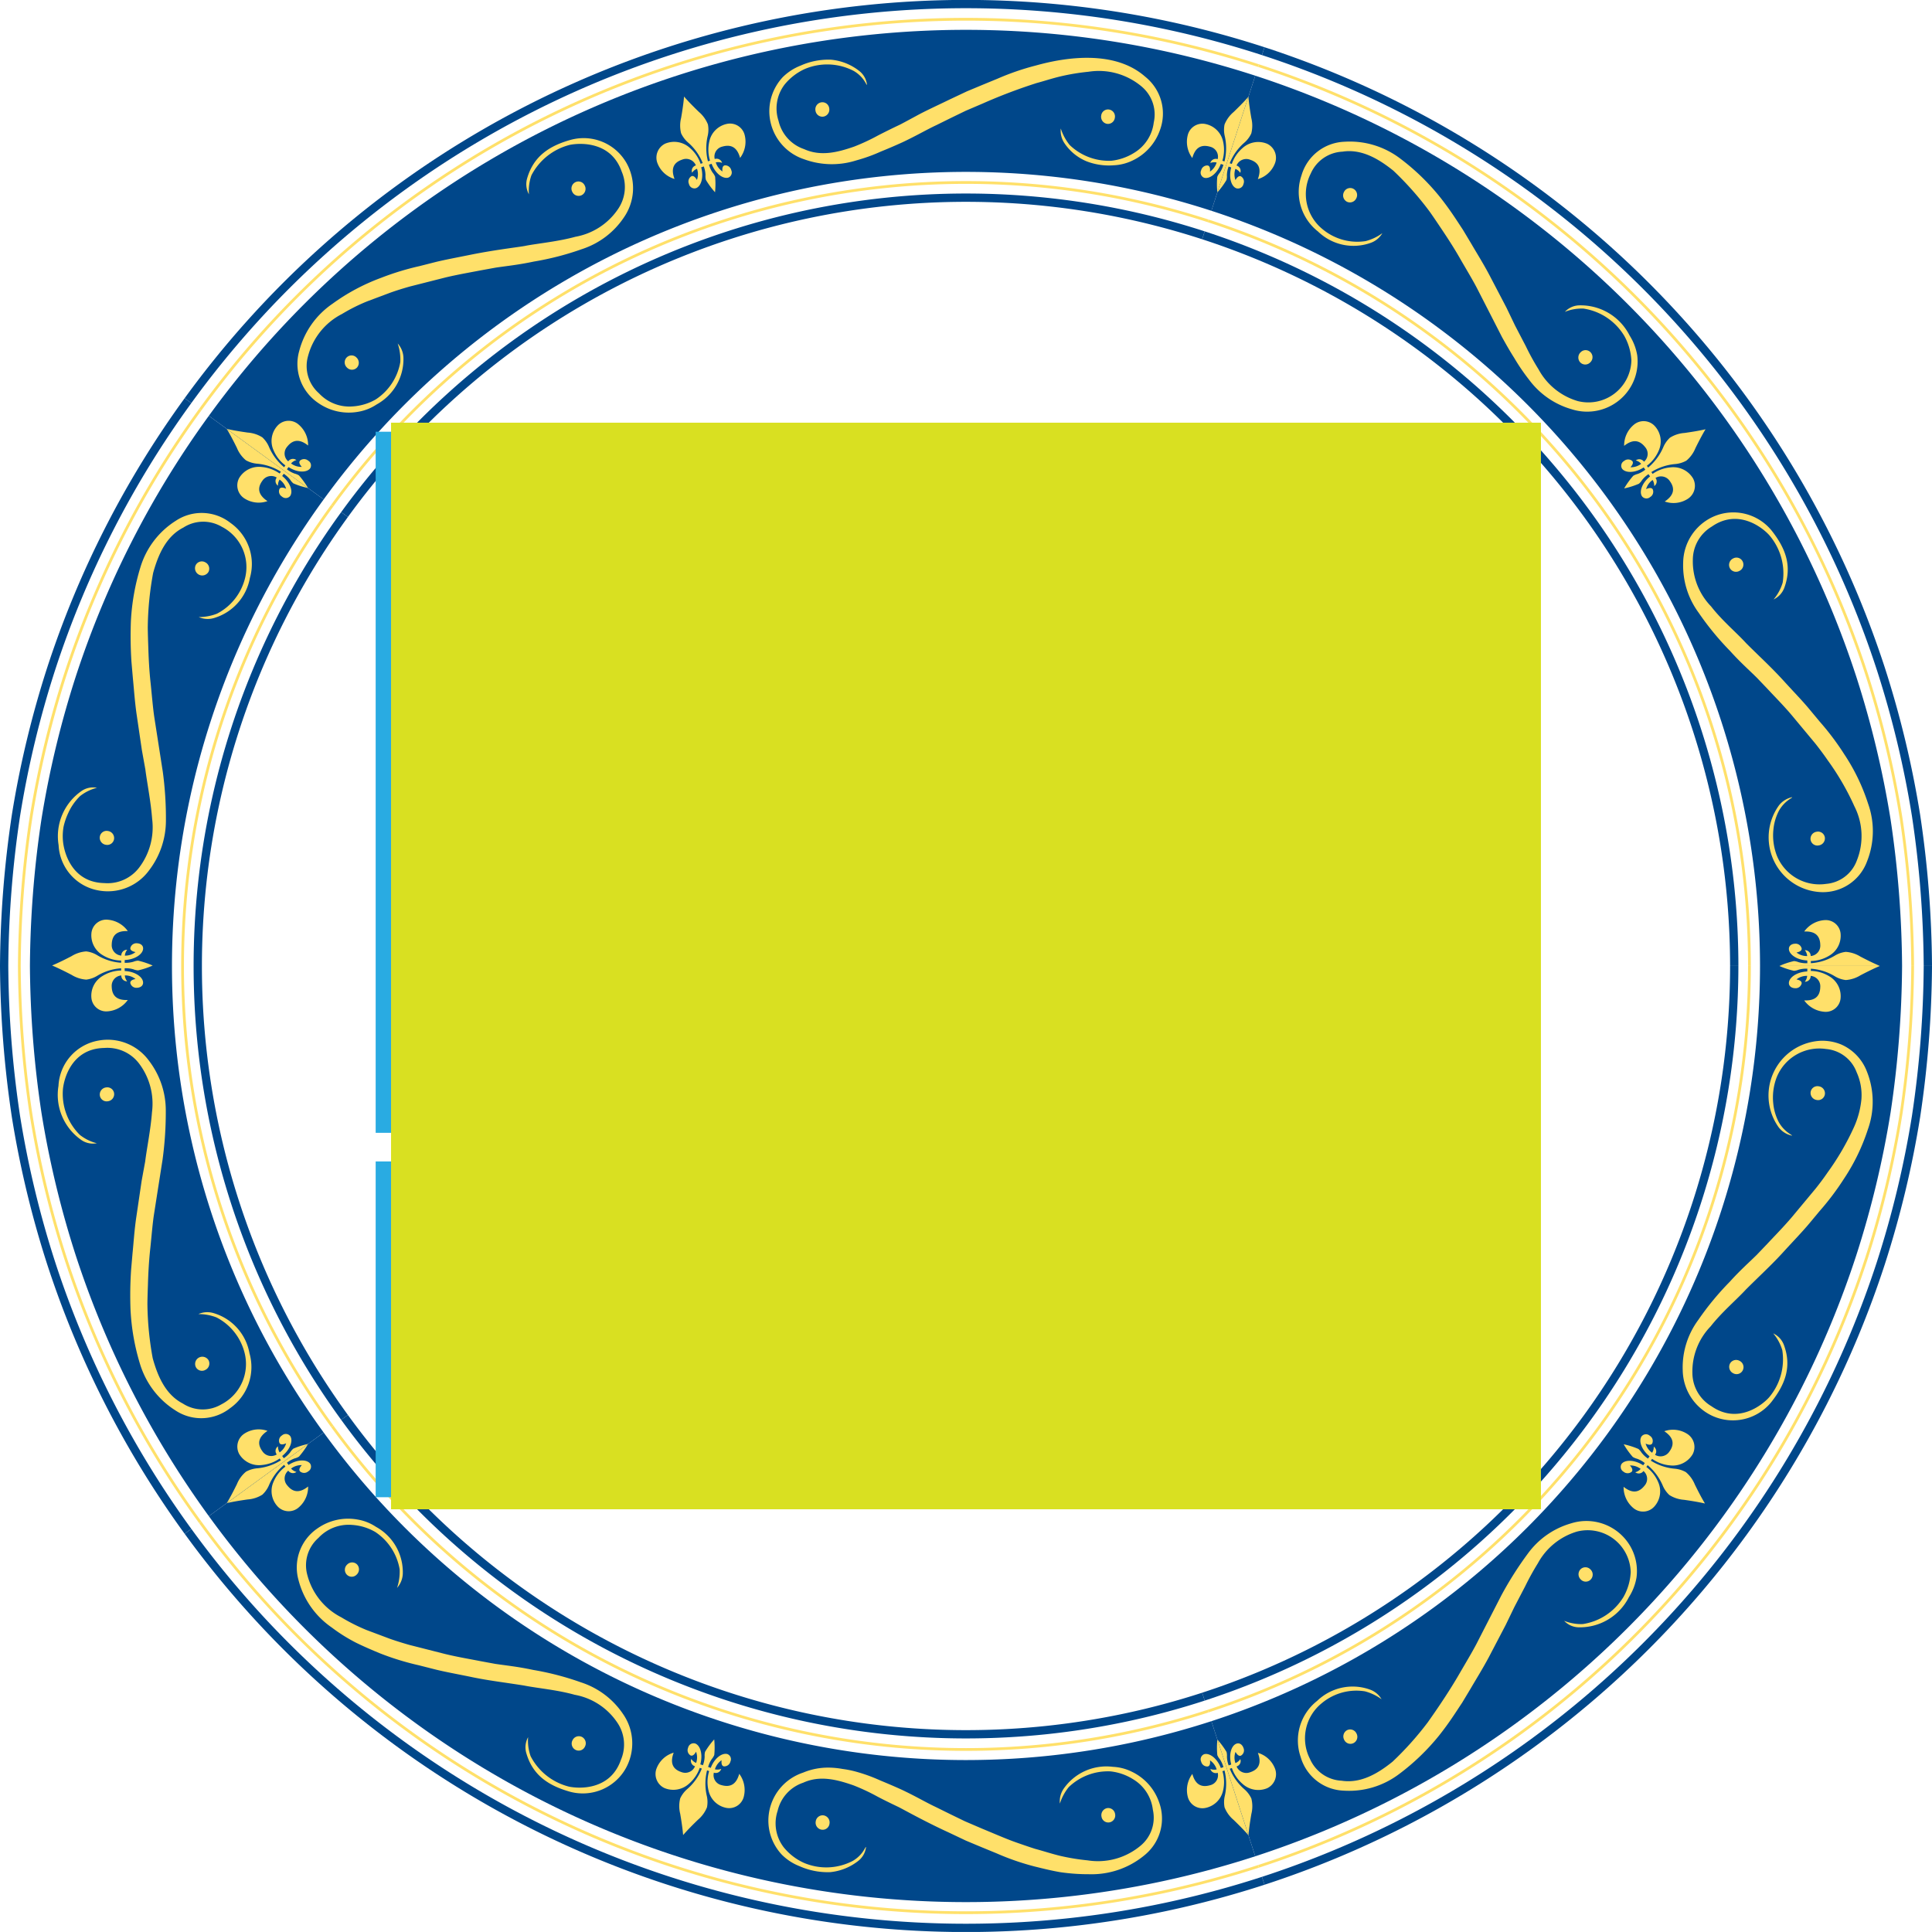<svg xmlns="http://www.w3.org/2000/svg" viewBox="0 0 183.139 183.136">
  <title>shape</title>
  <g id="shape">
    <g>
      <g>
        <path d="M114.831,163.154l4.158,12.807a88.874,88.874,0,0,0,44.354-32.242A88.88,88.88,0,0,0,175.963,118.988a90.852,90.852,0,0,0,3.252-13.545,97.34,97.34,0,0,0,1.087-13.874H166.837a75.331,75.331,0,0,1-52.006,71.586Z" fill="#00478a"/>
        <path d="M156.182,138.886a5.154,5.154,0,0,1,1.426,1.915,2.598,2.598,0,0,0,.632.914,2.968,2.968,0,0,0,1.388.455c.543.078,1.347.2,1.991.352-.347-.569-.717-1.301-.961-1.798a2.994,2.994,0,0,0-.855-1.18,2.625,2.625,0,0,0-1.07-.324,5.065,5.065,0,0,1-2.247-.761l.122-.171a3.459,3.459,0,0,0,1.713.622,2.196,2.196,0,0,0,2.12-1.042,1.471,1.471,0,0,0-.531-1.963,2.492,2.492,0,0,0-2.149-.235c.764.508,1.059,1.136.489,1.921a1.002,1.002,0,0,1-1.368.312.531.531,0,0,0-.118-.771,1.03,1.03,0,0,1-.155.577,1.562,1.562,0,0,1-.616-.865c.258.119.501.163.621-.006a.575.575,0,0,0-.227-.74.535.535,0,0,0-.775.055c-.295.415-.028,1.266.756,1.896l-.151.213a2.516,2.516,0,0,1-.618-.575,1.408,1.408,0,0,0-.291-.337,7.448,7.448,0,0,0-1.394-.444,7.564,7.564,0,0,0,.858,1.198,1.377,1.377,0,0,0,.408.173,2.473,2.473,0,0,1,.734.41l-.151.213c-.837-.55-1.718-.536-2.04-.143a.519.519,0,0,0,.174.748.592.592,0,0,0,.783-.002c.129-.163.015-.379-.176-.588a1.596,1.596,0,0,1,1.017.326,1.02,1.02,0,0,1-.511.317.543.543,0,0,0,.779-.117.97.97,0,0,1,.104,1.383c-.599.763-1.268.688-1.987.116a2.56,2.56,0,0,0,.899,1.99,1.431,1.431,0,0,0,2.008-.117,2.148,2.148,0,0,0,.375-2.31,3.52,3.52,0,0,0-1.126-1.446Z" fill="#ffe06a"/>
        <path d="M168.668,91.565a7.308,7.308,0,0,0,1.381.461,1.402,1.402,0,0,0,.435-.101,2.558,2.558,0,0,1,.839-.1l-.007.261c-1.005.049-1.73.579-1.743,1.088-.008.306.252.492.587.501a.585.585,0,0,0,.626-.464c.005-.207-.215-.314-.493-.37a1.581,1.581,0,0,1,1.013-.337,1.044,1.044,0,0,1-.223.557.54.54,0,0,0,.557-.553.985.985,0,0,1,.908,1.058c-.025.969-.604,1.303-1.523,1.265a2.587,2.587,0,0,0,1.902,1.077,1.414,1.414,0,0,0,1.547-1.277,2.178,2.178,0,0,0-1.078-2.088,3.425,3.425,0,0,0-1.744-.507l.005-.209a5.011,5.011,0,0,1,2.255.707,2.59,2.59,0,0,0,1.051.366,3.027,3.027,0,0,0,1.392-.448c.494-.258,1.229-.633,1.848-.887Z" fill="#ffe06a"/>
        <path d="M118.343,173.965c.054-.665.185-1.475.278-2.021a2.988,2.988,0,0,0-.001-1.457,2.63,2.63,0,0,0-.675-.89,5.053,5.053,0,0,1-1.372-1.934l.198-.067a3.457,3.457,0,0,0,1.021,1.509,2.21,2.21,0,0,0,2.329.403,1.474,1.474,0,0,0,.721-1.903,2.486,2.486,0,0,0-1.604-1.449c.322.864.191,1.537-.73,1.839a1.001,1.001,0,0,1-1.291-.55.532.532,0,0,0,.356-.694,1.032,1.032,0,0,1-.463.377,1.563,1.563,0,0,1,.008-1.062c.139.248.31.425.506.359a.574.574,0,0,0,.249-.732c-.112-.315-.369-.508-.659-.41-.482.163-.765,1.009-.5,1.98l-.246.083a2.528,2.528,0,0,1-.164-.828,1.408,1.408,0,0,0-.038-.444,7.388,7.388,0,0,0-.868-1.177Z" fill="#ffe06a"/>
        <path d="M173.241,111.143a24.678,24.678,0,0,0,2.522-4.342,8.44,8.44,0,0,0,.685-2.599,5.22,5.22,0,0,0-.45-2.552,3.398,3.398,0,0,0-2.897-2.212,4.352,4.352,0,0,0-4.695,2.709,5.334,5.334,0,0,0-.314,2.457,4.846,4.846,0,0,0,.523,1.766c.568.998,1.372,1.245,1.239,1.279a2.136,2.136,0,0,1-1.253-.794,5.194,5.194,0,0,1,4.018-8.199,4.734,4.734,0,0,1,1.902.349,4.571,4.571,0,0,1,2.438,2.546,7.734,7.734,0,0,1,.104,5.499,19.006,19.006,0,0,1-2.263,4.679,25.215,25.215,0,0,1-2.317,3.074c-.014.017-.41.493-1.004,1.206-.593.708-1.458,1.612-2.291,2.52-.821.914-1.727,1.791-2.433,2.474-.702.685-1.209,1.179-1.326,1.309-.885.948-2.238,2.098-3.267,3.411a6.148,6.148,0,0,0-1.735,4.429,3.69,3.69,0,0,0,1.799,3.144c2.491,1.742,4.806-.09,5.466-.832a5.586,5.586,0,0,0,1.257-4.47,4.385,4.385,0,0,0-.862-1.6,1.974,1.974,0,0,1,1.012,1.093c.762,2.062.135,3.748-1.226,5.463a4.692,4.692,0,0,1-5.555,1.264,4.862,4.862,0,0,1-2.809-4.359,7.567,7.567,0,0,1,1.467-4.724,26.883,26.883,0,0,1,2.997-3.634c.993-1.099,1.811-1.814,2.568-2.56.013-.014.421-.442,1.034-1.084.604-.651,1.463-1.519,2.26-2.453.796-.956,1.605-1.928,2.245-2.697C172.713,111.917,173.129,111.305,173.241,111.143Z" fill="#ffe06a"/>
        <path d="M135.353,163.249a29.973,29.973,0,0,1-3.347,3.743c-1.409,1.142-3.036,2.083-4.833,1.806a3.455,3.455,0,0,1-3.002-2.074,4.281,4.281,0,0,1,1.131-5.281,5.125,5.125,0,0,1,4.075-1.119,4.671,4.671,0,0,1,1.586.753,2.086,2.086,0,0,0-1.136-.93,4.844,4.844,0,0,0-4.969,1.081,4.773,4.773,0,0,0-1.571,5.303,4.412,4.412,0,0,0,4.088,3.209,7.87,7.87,0,0,0,5.271-1.589,21.209,21.209,0,0,0,3.744-3.606c1.011-1.268,1.604-2.235,2.214-3.146.011-.019.333-.554.815-1.357.471-.809,1.115-1.84,1.703-2.938.571-1.091,1.151-2.199,1.608-3.073.428-.884.74-1.531.816-1.688.296-.568.651-1.248,1.025-1.966a24.538,24.538,0,0,1,1.212-2.197,6.245,6.245,0,0,1,3.7-2.997,4.079,4.079,0,0,1,5.096,3.852,5.322,5.322,0,0,1-.681,2.34,5.473,5.473,0,0,1-3.859,2.574,4.247,4.247,0,0,1-1.77-.31,1.931,1.931,0,0,0,1.343.617,5.207,5.207,0,0,0,4.799-2.863,5.014,5.014,0,0,0,.721-1.877,4.706,4.706,0,0,0-1.22-3.794,4.813,4.813,0,0,0-4.989-1.318,7.678,7.678,0,0,0-4.068,2.83,32.882,32.882,0,0,0-2.529,3.98c-.677,1.32-1.173,2.286-1.653,3.222-.009.017-.281.549-.69,1.347-.415.8-1.027,1.814-1.649,2.888C137.096,160.813,135.582,162.917,135.353,163.249Z" fill="#ffe06a"/>
        <path d="M119.624,177.911l.243.748a91.712,91.712,0,0,0,45.77-33.271,91.72,91.72,0,0,0,13.024-25.525,93.696,93.696,0,0,0,3.356-13.981A100.154,100.154,0,0,0,183.139,91.568H182.353a99.371,99.371,0,0,1-1.112,14.193,92.898,92.898,0,0,1-3.327,13.86,90.928,90.928,0,0,1-12.912,25.305A90.925,90.925,0,0,1,119.624,177.911Z" fill="#00478a"/>
        <path d="M119.26,176.791l.081.249a90.009,90.009,0,0,0,44.92-32.654,90.016,90.016,0,0,0,12.781-25.049,91.989,91.989,0,0,0,3.293-13.719,98.46,98.46,0,0,0,1.101-14.05h-.262a98.199,98.199,0,0,1-1.098,14.01,91.728,91.728,0,0,1-3.284,13.679,89.751,89.751,0,0,1-12.744,24.975A89.747,89.747,0,0,1,119.26,176.791Z" fill="#ffe06a"/>
        <path d="M114.199,161.203l-.243-.748A72.494,72.494,0,0,0,164,91.568h.786a73.28,73.28,0,0,1-50.587,69.635Z" fill="#00478a"/>
        <path d="M114.563,162.324l-.081-.249a74.197,74.197,0,0,0,51.221-70.507h.262a74.459,74.459,0,0,1-51.402,70.756Z" fill="#ffe06a"/>
        <path d="M172.393,102.971a.651.651,0,0,0-.76.551.676.676,0,0,0,.581.749.651.651,0,0,0,.773-.548A.675.675,0,0,0,172.393,102.971Z" fill="#ffe06a"/>
        <path d="M164.894,128.996a.663.663,0,0,0-.909.272.675.675,0,0,0,.306.905.654.654,0,0,0,.907-.272A.665.665,0,0,0,164.894,128.996Z" fill="#ffe06a"/>
        <path d="M127.417,164.917a.65.65,0,0,0,.889.314.666.666,0,0,0,.278-.911.659.659,0,0,0-.89-.313A.675.675,0,0,0,127.417,164.917Z" fill="#ffe06a"/>
        <path d="M149.846,149.723a.648.648,0,0,0,.944.001.671.671,0,0,0-.031-.957.657.657,0,0,0-.945-.002A.681.681,0,0,0,149.846,149.723Z" fill="#ffe06a"/>
      </g>
      <g>
        <path d="M30.683,135.796,19.796,143.719a88.693,88.693,0,0,0,99.193,32.242l-4.158-12.807a75.228,75.228,0,0,1-84.147-27.358Z" fill="#00478a"/>
        <path d="M66.528,167.649a5.056,5.056,0,0,1-1.374,1.934,2.621,2.621,0,0,0-.675.89,2.976,2.976,0,0,0-.001,1.457c.093.546.223,1.356.276,2.021.432-.501,1.011-1.071,1.406-1.452a2.974,2.974,0,0,0,.857-1.181,2.618,2.618,0,0,0-.025-1.113,5.162,5.162,0,0,1,.032-2.388l.199.067a3.519,3.519,0,0,0-.064,1.833,2.143,2.143,0,0,0,1.661,1.65,1.432,1.432,0,0,0,1.693-1.085,2.559,2.559,0,0,0-.438-2.138c-.247.886-.745,1.338-1.678,1.073a.969.969,0,0,1-.728-1.182.54.54,0,0,0,.699-.362.995.995,0,0,1-.599.042,1.596,1.596,0,0,1,.633-.859c-.032.281.002.522.201.579a.594.594,0,0,0,.636-.458.518.518,0,0,0-.297-.707c-.493-.129-1.213.374-1.569,1.311l-.247-.084a2.494,2.494,0,0,1,.354-.763,1.387,1.387,0,0,0,.229-.379,7.623,7.623,0,0,0-.006-1.473,7.408,7.408,0,0,0-.869,1.177,1.397,1.397,0,0,0-.039.443,2.498,2.498,0,0,1-.163.828l-.247-.084c.265-.97-.017-1.816-.498-1.979a.535.535,0,0,0-.661.41.574.574,0,0,0,.248.732c.197.067.368-.111.507-.359a1.563,1.563,0,0,1,.007,1.062,1.034,1.034,0,0,1-.463-.377.531.531,0,0,0,.356.694,1.001,1.001,0,0,1-1.291.55c-.922-.302-1.051-.979-.729-1.84a2.488,2.488,0,0,0-1.605,1.448,1.473,1.473,0,0,0,.722,1.904,2.203,2.203,0,0,0,2.328-.402A3.46,3.46,0,0,0,66.329,167.581Z" fill="#ffe06a"/>
        <path d="M115.398,164.895a7.603,7.603,0,0,0-.006,1.473,1.369,1.369,0,0,0,.229.379,2.522,2.522,0,0,1,.353.763l-.247.084c-.355-.936-1.076-1.442-1.569-1.313a.518.518,0,0,0-.297.707.593.593,0,0,0,.636.458c.199-.057.234-.298.201-.579a1.599,1.599,0,0,1,.633.861,1.022,1.022,0,0,1-.6-.044.543.543,0,0,0,.699.364.97.97,0,0,1-.729,1.18c-.932.265-1.43-.188-1.676-1.074a2.557,2.557,0,0,0-.44,2.138,1.431,1.431,0,0,0,1.693,1.085,2.147,2.147,0,0,0,1.661-1.648,3.522,3.522,0,0,0-.062-1.833l.198-.067a5.164,5.164,0,0,1,.031,2.388,2.591,2.591,0,0,0-.025,1.111,2.985,2.985,0,0,0,.855,1.184c.395.381.974.951,1.405,1.453Z" fill="#ffe06a"/>
        <path d="M21.494,142.486c.644-.152,1.448-.273,1.991-.351a2.966,2.966,0,0,0,1.386-.453,2.634,2.634,0,0,0,.634-.915,5.152,5.152,0,0,1,1.427-1.914l.121.171a3.517,3.517,0,0,0-1.127,1.445,2.144,2.144,0,0,0,.374,2.312,1.432,1.432,0,0,0,2.008.117,2.557,2.557,0,0,0,.9-1.989c-.72.572-1.388.646-1.987-.116a.971.971,0,0,1,.105-1.385.539.539,0,0,0,.777.118.992.992,0,0,1-.509-.318,1.592,1.592,0,0,1,1.016-.324c-.192.208-.305.424-.177.587a.593.593,0,0,0,.783.003.518.518,0,0,0,.176-.746c-.323-.394-1.201-.411-2.04.139l-.15-.212a2.503,2.503,0,0,1,.734-.411,1.388,1.388,0,0,0,.408-.172,7.546,7.546,0,0,0,.859-1.197Z" fill="#ffe06a"/>
        <path d="M98.187,175.274c.652.173,1.423.428,2.259.635a20.242,20.242,0,0,0,2.647.438,6.292,6.292,0,0,0,4.976-1.349,3.449,3.449,0,0,0,1.212-3.455,3.898,3.898,0,0,0-1.858-2.876,5.041,5.041,0,0,0-2.159-.754,5.362,5.362,0,0,0-3.956,1.492,4.761,4.761,0,0,0-.839,1.563,2.118,2.118,0,0,1,.372-1.431,4.934,4.934,0,0,1,4.656-2.055,4.475,4.475,0,0,1,1.794.465,5.017,5.017,0,0,1,2.587,2.906,4.474,4.474,0,0,1-1.42,5.033,7.851,7.851,0,0,1-5.205,1.776,18.421,18.421,0,0,1-2.738-.192c-.874-.15-1.692-.357-2.408-.533a23.632,23.632,0,0,1-3.636-1.253c-.02-.008-.595-.245-1.457-.599-.424-.177-.92-.384-1.452-.607-.524-.249-1.085-.515-1.651-.783-2.252-1.027-4.445-2.266-4.762-2.415-.587-.279-1.265-.606-1.986-.984a19.372,19.372,0,0,0-2.272-1.063c-1.579-.549-3.184-.964-4.753-.246a3.693,3.693,0,0,0-2.426,2.673,3.739,3.739,0,0,0,.566,3.435,5.219,5.219,0,0,0,1.926,1.489,5.426,5.426,0,0,0,4.637-.188c1.033-.61,1.197-1.431,1.25-1.298a1.944,1.944,0,0,1-.724,1.292,5.112,5.112,0,0,1-2.665,1.075,6.517,6.517,0,0,1-2.905-.562,4.88,4.88,0,0,1-1.686-1.094,4.729,4.729,0,0,1-1.242-3.789,4.795,4.795,0,0,1,3.262-3.99,6.12,6.12,0,0,1,2.497-.473,7.813,7.813,0,0,1,1.233.125,9.766,9.766,0,0,1,1.221.241,15.582,15.582,0,0,1,2.325.835c.74.308,1.44.605,2.062.89,1.352.634,2.285,1.199,3.231,1.641.017.008.55.272,1.351.667.407.198.882.428,1.393.677.52.224,1.077.463,1.639.704,1.133.467,2.312.986,3.257,1.316C97.287,174.984,97.999,175.223,98.187,175.274Z" fill="#ffe06a"/>
        <path d="M36.944,155.339c-.635-.238-1.393-.523-2.196-.824a17.494,17.494,0,0,1-2.396-1.206,6.281,6.281,0,0,1-3.222-4.023,3.442,3.442,0,0,1,1.055-3.503,3.914,3.914,0,0,1,3.199-1.232,5.027,5.027,0,0,1,2.185.666,5.323,5.323,0,0,1,2.315,3.54,4.845,4.845,0,0,1-.246,1.761,2.135,2.135,0,0,0,.545-1.378,4.912,4.912,0,0,0-2.547-4.41,4.461,4.461,0,0,0-1.721-.685,5.042,5.042,0,0,0-3.805.825,4.471,4.471,0,0,0-1.816,4.901,7.835,7.835,0,0,0,3.154,4.503,15.536,15.536,0,0,0,2.327,1.455c.799.39,1.572.716,2.253.998a25.233,25.233,0,0,0,3.68,1.13c.021.005.621.158,1.521.386.894.227,2.125.451,3.332.698,1.201.259,2.451.436,3.422.578.97.144,1.67.248,1.84.285,1.279.241,3.04.396,4.649.848a6.173,6.173,0,0,1,4,2.575,3.697,3.697,0,0,1,.382,3.604c-1,2.874-3.944,2.733-4.92,2.528a5.632,5.632,0,0,1-3.636-2.887,4.394,4.394,0,0,1-.237-1.803,1.976,1.976,0,0,0-.18,1.48c.595,2.11,2.084,3.122,4.194,3.706a4.684,4.684,0,0,0,5.242-2.224,4.873,4.873,0,0,0-.275-5.181,7.602,7.602,0,0,0-3.956-2.971,26.921,26.921,0,0,0-4.561-1.186c-1.449-.31-2.529-.414-3.582-.571-.019-.003-.6-.111-1.473-.272-.871-.174-2.076-.372-3.269-.662-1.206-.306-2.432-.618-3.402-.864C37.831,155.648,37.128,155.406,36.944,155.339Z" fill="#ffe06a"/>
        <path d="M18.139,144.928l-.635.462a91.53,91.53,0,0,0,102.362,33.269l-.243-.748A90.744,90.744,0,0,1,18.139,144.928Z" fill="#00478a"/>
        <path d="M19.092,144.234l-.212.154a89.828,89.828,0,0,0,100.46,32.652l-.081-.249A89.566,89.566,0,0,1,19.092,144.234Z" fill="#ffe06a"/>
        <path d="M32.342,134.591l.636-.463a72.391,72.391,0,0,0,80.977,26.328l.243.748a73.178,73.178,0,0,1-81.855-26.613Z" fill="#00478a"/>
        <path d="M31.39,135.284l.212-.154a74.094,74.094,0,0,0,82.879,26.946l.081.249A74.356,74.356,0,0,1,31.39,135.284Z" fill="#ffe06a"/>
        <path d="M105.703,171.956a.658.658,0,0,0-.758-.56.677.677,0,0,0-.533.791.649.649,0,0,0,.758.56A.668.668,0,0,0,105.703,171.956Z" fill="#ffe06a"/>
        <path d="M78.629,172.879a.679.679,0,0,0-.539-.792.659.659,0,0,0-.763.56.669.669,0,0,0,.539.79A.65.65,0,0,0,78.629,172.879Z" fill="#ffe06a"/>
        <path d="M32.909,148.308a.67.67,0,0,0-.036.954.646.646,0,0,0,.941-.005.68.68,0,0,0,.036-.955A.654.654,0,0,0,32.909,148.308Z" fill="#ffe06a"/>
        <path d="M54.272,164.96a.668.668,0,0,0,.283.913.651.651,0,0,0,.894-.31.677.677,0,0,0-.283-.914A.66.66,0,0,0,54.272,164.96Z" fill="#ffe06a"/>
      </g>
      <g>
        <path d="M30.683,47.34,19.796,39.416A88.88,88.88,0,0,0,7.176,64.148,90.849,90.849,0,0,0,3.924,77.693a97.334,97.334,0,0,0-1.087,13.874,97.335,97.335,0,0,0,1.087,13.874A90.849,90.849,0,0,0,7.176,118.988,88.88,88.88,0,0,0,19.796,143.719l10.887-7.923a75.2,75.2,0,0,1,0-88.456Z" fill="#00478a"/>
        <path d="M11.482,91.262A5.005,5.005,0,0,1,9.227,90.553a2.59,2.59,0,0,0-1.05-.367,3.012,3.012,0,0,0-1.392.449c-.494.257-1.229.63-1.848.886.614.256,1.352.63,1.846.888a3.032,3.032,0,0,0,1.392.451,2.59,2.59,0,0,0,1.05-.367,5.008,5.008,0,0,1,2.255-.706l.005.21a3.423,3.423,0,0,0-1.744.505,2.178,2.178,0,0,0-1.077,2.089A1.413,1.413,0,0,0,10.208,95.867a2.591,2.591,0,0,0,1.905-1.075c-.919.038-1.499-.297-1.523-1.267A.984.984,0,0,1,11.497,92.467a.541.541,0,0,0,.557.554,1.044,1.044,0,0,1-.223-.558,1.582,1.582,0,0,1,1.013.337c-.278.056-.498.163-.493.37a.586.586,0,0,0,.626.465c.335-.009.595-.195.587-.501-.013-.51-.738-1.04-1.743-1.089l-.007-.261a2.529,2.529,0,0,1,.839.101,1.42,1.42,0,0,0,.435.101A7.43,7.43,0,0,0,14.472,91.526a7.301,7.301,0,0,0-1.381-.463,1.408,1.408,0,0,0-.435.1,2.51,2.51,0,0,1-.839.101l.007-.261c1.005-.047,1.73-.578,1.743-1.086.008-.307-.252-.493-.587-.502a.584.584,0,0,0-.626.463c-.005.208.215.316.493.372a1.581,1.581,0,0,1-1.013.336,1.049,1.049,0,0,1,.223-.557.54.54,0,0,0-.557.553.985.985,0,0,1-.908-1.057c.025-.97.604-1.303,1.523-1.264a2.589,2.589,0,0,0-1.9-1.079,1.415,1.415,0,0,0-1.549,1.277A2.18,2.18,0,0,0,9.743,90.546a3.428,3.428,0,0,0,1.744.507Z" fill="#ffe06a"/>
        <path d="M29.204,136.875a7.425,7.425,0,0,0-1.394.444,1.389,1.389,0,0,0-.291.337,2.544,2.544,0,0,1-.619.573l-.151-.212c.783-.63,1.052-1.481.756-1.895a.535.535,0,0,0-.775-.055.574.574,0,0,0-.227.739c.12.169.362.125.621.006a1.561,1.561,0,0,1-.617.865,1.028,1.028,0,0,1-.154-.577.531.531,0,0,0-.118.77,1.002,1.002,0,0,1-1.369-.313c-.57-.784-.271-1.413.492-1.92a2.489,2.489,0,0,0-2.15.233,1.47,1.47,0,0,0-.531,1.963,2.189,2.189,0,0,0,2.118,1.042,3.461,3.461,0,0,0,1.714-.621l.121.17a5.068,5.068,0,0,1-2.247.76,2.622,2.622,0,0,0-1.069.325,2.989,2.989,0,0,0-.857,1.178c-.245.497-.614,1.23-.962,1.798Z" fill="#ffe06a"/>
        <path d="M21.492,40.653c.347.569.716,1.302.962,1.798a2.986,2.986,0,0,0,.856,1.179,2.633,2.633,0,0,0,1.069.325,5.059,5.059,0,0,1,2.248.76l-.121.171a3.461,3.461,0,0,0-1.713-.622,2.191,2.191,0,0,0-2.119,1.043,1.47,1.47,0,0,0,.531,1.963,2.492,2.492,0,0,0,2.151.233c-.763-.507-1.062-1.136-.492-1.92a1.003,1.003,0,0,1,1.369-.313A.531.531,0,0,0,26.35,46.04a1.032,1.032,0,0,1,.154-.577,1.561,1.561,0,0,1,.617.865c-.258-.119-.5-.163-.621.006a.574.574,0,0,0,.228.738.534.534,0,0,0,.775-.055c.295-.415.028-1.266-.756-1.896l.151-.212a2.526,2.526,0,0,1,.618.574,1.407,1.407,0,0,0,.291.337,7.387,7.387,0,0,0,1.395.443Z" fill="#ffe06a"/>
        <path d="M13.976,123.742a29.844,29.844,0,0,0,.499,5.002c.48,1.746,1.239,3.467,2.853,4.298a3.468,3.468,0,0,0,3.654.082,4.303,4.303,0,0,0,2.189-4.94,5.215,5.215,0,0,0-2.642-3.299,4.644,4.644,0,0,0-1.729-.319,2.085,2.085,0,0,1,1.467-.087,4.848,4.848,0,0,1,3.381,3.796,4.769,4.769,0,0,1-1.837,5.211,4.427,4.427,0,0,1-5.2.2,7.93,7.93,0,0,1-3.336-4.379,21.176,21.176,0,0,1-.901-5.124,35.494,35.494,0,0,1,.056-3.845l.137-1.578c.097-.932.168-2.14.352-3.378.179-1.218.361-2.454.505-3.43.176-.967.306-1.674.337-1.846.16-1.288.518-2.999.646-4.68a6.3,6.3,0,0,0-1.216-4.6,3.763,3.763,0,0,0-3.309-1.487c-3.077.059-3.811,2.893-3.914,3.882a5.476,5.476,0,0,0,1.599,4.356,4.234,4.234,0,0,0,1.61.793,1.928,1.928,0,0,1-1.447-.293,5.211,5.211,0,0,1-2.186-5.146,4.582,4.582,0,0,1,3.746-4.284,4.834,4.834,0,0,1,4.814,1.878,7.758,7.758,0,0,1,1.611,4.681,33.316,33.316,0,0,1-.303,4.704c-.23,1.465-.398,2.537-.561,3.576-.003.019-.095.609-.233,1.494-.148.895-.237,2.07-.366,3.305-.138,1.237-.202,2.495-.229,3.499C13.985,122.791,13.969,123.546,13.976,123.742Z" fill="#ffe06a"/>
        <path d="M14.01,59.309a29.924,29.924,0,0,1,.507-4.999c.482-1.745,1.236-3.469,2.857-4.296a3.466,3.466,0,0,1,3.652-.079,4.296,4.296,0,0,1,2.184,4.942,5.197,5.197,0,0,1-2.645,3.296,4.691,4.691,0,0,1-1.729.319,2.091,2.091,0,0,0,1.467.088A4.84,4.84,0,0,0,23.687,54.787a4.759,4.759,0,0,0-1.831-5.213,4.423,4.423,0,0,0-5.198-.204,7.915,7.915,0,0,0-3.34,4.377,21.203,21.203,0,0,0-.91,5.121,37.429,37.429,0,0,0,.051,3.846c.002.022.056.644.137,1.578.095.931.172,2.142.347,3.378.179,1.218.361,2.455.505,3.431.174.966.302,1.674.332,1.845.164,1.29.513,3.0.642,4.681a6.315,6.315,0,0,1-1.221,4.6A3.767,3.767,0,0,1,9.889,83.71c-3.078-.062-3.802-2.896-3.909-3.887a5.116,5.116,0,0,1,.044-1.45,6.143,6.143,0,0,1,.428-1.266,5.289,5.289,0,0,1,1.131-1.638,4.228,4.228,0,0,1,1.61-.792,1.925,1.925,0,0,0-1.447.292,5.215,5.215,0,0,0-2.191,5.142A4.584,4.584,0,0,0,9.296,84.4a4.842,4.842,0,0,0,4.817-1.872,7.78,7.78,0,0,0,1.615-4.681,32.93,32.93,0,0,0-.298-4.704c-.228-1.465-.395-2.538-.557-3.577l-.233-1.495c-.139-.893-.234-2.071-.361-3.306-.139-1.238-.194-2.494-.224-3.499C14.019,60.261,14.002,59.505,14.01,59.309Z" fill="#ffe06a"/>
        <path d="M18.137,38.211l-.635-.462A91.715,91.715,0,0,0,4.477,63.274,93.699,93.699,0,0,0,1.122,77.254,100.156,100.156,0,0,0,0,91.569a100.145,100.145,0,0,0,1.122,14.315A93.678,93.678,0,0,0,4.478,119.864a91.714,91.714,0,0,0,13.024,25.525l.635-.462A90.929,90.929,0,0,1,5.225,119.621a92.891,92.891,0,0,1-3.327-13.86A99.356,99.356,0,0,1,.786,91.569,99.371,99.371,0,0,1,1.898,77.376a92.914,92.914,0,0,1,3.327-13.86A90.931,90.931,0,0,1,18.137,38.211Z" fill="#00478a"/>
        <path d="M19.09,38.905l-.212-.154A90.014,90.014,0,0,0,6.096,63.799,91.997,91.997,0,0,0,2.803,77.518a98.468,98.468,0,0,0-1.101,14.05A98.457,98.457,0,0,0,2.804,105.619,91.981,91.981,0,0,0,6.097,119.338,90.013,90.013,0,0,0,18.879,144.387l.212-.154a89.752,89.752,0,0,1-12.744-24.975,91.715,91.715,0,0,1-3.284-13.679A98.193,98.193,0,0,1,1.964,91.569,98.202,98.202,0,0,1,3.062,77.559a91.733,91.733,0,0,1,3.284-13.679A89.753,89.753,0,0,1,19.09,38.905Z" fill="#ffe06a"/>
        <path d="M32.341,48.548l.636.463a72.363,72.363,0,0,0,.001,85.116l-.636.463a73.149,73.149,0,0,1-.001-86.042Z" fill="#00478a"/>
        <path d="M31.388,47.854l.212.154a74.065,74.065,0,0,0,.001,87.12l-.212.154a74.328,74.328,0,0,1-.001-87.428Z" fill="#ffe06a"/>
        <path d="M19.469,129.855a.674.674,0,0,0,.308-.901.685.685,0,0,0-1.214.633A.653.653,0,0,0,19.469,129.855Z" fill="#ffe06a"/>
        <path d="M10.237,104.389a.676.676,0,0,0,.58-.754.652.652,0,0,0-.761-.555.676.676,0,0,0-.593.756A.652.652,0,0,0,10.237,104.389Z" fill="#ffe06a"/>
        <path d="M19.458,53.303a.652.652,0,0,0-.906.267.685.685,0,0,0,1.214.633A.673.673,0,0,0,19.458,53.303Z" fill="#ffe06a"/>
        <path d="M10.232,78.772a.651.651,0,0,0-.772.554.676.676,0,0,0,.593.756.652.652,0,0,0,.761-.556A.678.678,0,0,0,10.232,78.772Z" fill="#ffe06a"/>
      </g>
      <g>
        <path d="M114.831,19.981l4.158-12.807A88.693,88.693,0,0,0,19.796,39.416l10.887,7.923a75.228,75.228,0,0,1,84.147-27.358Z" fill="#00478a"/>
        <path d="M67.107,15.291a5.159,5.159,0,0,1-.029-2.389,2.565,2.565,0,0,0,.026-1.109,2.992,2.992,0,0,0-.857-1.186c-.394-.382-.972-.952-1.404-1.453-.053.665-.184,1.475-.278,2.021a2.996,2.996,0,0,0-.001,1.458,2.622,2.622,0,0,0,.676.89,5.059,5.059,0,0,1,1.371,1.935l-.199.067A3.455,3.455,0,0,0,65.391,14.017a2.212,2.212,0,0,0-2.329-.404,1.472,1.472,0,0,0-.722,1.902,2.487,2.487,0,0,0,1.601,1.45c-.322-.866-.189-1.534.733-1.837a1,1,0,0,1,1.29.55.532.532,0,0,0-.357.694,1.03,1.03,0,0,1,.464-.377,1.563,1.563,0,0,1-.009,1.063c-.139-.248-.31-.425-.506-.359a.576.576,0,0,0-.25.732.534.534,0,0,0,.66.41c.482-.163.765-1.009.5-1.98l.247-.084a2.518,2.518,0,0,1,.162.828,1.41,1.41,0,0,0,.038.444,7.45,7.45,0,0,0,.867,1.177,7.584,7.584,0,0,0,.008-1.474,1.374,1.374,0,0,0-.228-.379,2.474,2.474,0,0,1-.353-.763l.247-.084c.353.934,1.076,1.445,1.567,1.316a.519.519,0,0,0,.298-.707.592.592,0,0,0-.634-.458c-.2.057-.235.298-.203.579a1.6,1.6,0,0,1-.632-.864,1.059,1.059,0,0,1,.6.047.548.548,0,0,0-.7-.366.971.971,0,0,1,.729-1.178c.933-.265,1.43.188,1.676,1.074a2.561,2.561,0,0,0,.442-2.139,1.431,1.431,0,0,0-1.694-1.085,2.152,2.152,0,0,0-1.662,1.647,3.518,3.518,0,0,0,.062,1.832Z" fill="#ffe06a"/>
        <path d="M29.201,46.264a7.583,7.583,0,0,0-.86-1.196,1.37,1.37,0,0,0-.408-.172,2.522,2.522,0,0,1-.734-.411l.151-.212c.839.55,1.716.533,2.039.14a.519.519,0,0,0-.175-.747.594.594,0,0,0-.783.003c-.128.163-.014.378.177.587a1.591,1.591,0,0,1-1.016-.323.984.984,0,0,1,.509-.318.538.538,0,0,0-.777.118.971.971,0,0,1-.105-1.385c.599-.762,1.267-.688,1.987-.116a2.555,2.555,0,0,0-.9-1.988,1.432,1.432,0,0,0-2.008.117,2.141,2.141,0,0,0-.373,2.311,3.518,3.518,0,0,0,1.126,1.446l-.121.17a5.161,5.161,0,0,1-1.427-1.914,2.625,2.625,0,0,0-.635-.915,2.967,2.967,0,0,0-1.385-.454c-.544-.077-1.348-.198-1.991-.351Z" fill="#ffe06a"/>
        <path d="M118.339,9.17c-.432.501-1.011,1.071-1.405,1.452a2.986,2.986,0,0,0-.857,1.184,2.599,2.599,0,0,0,.025,1.11,5.157,5.157,0,0,1-.031,2.388l-.198-.067a3.52,3.52,0,0,0,.064-1.832,2.15,2.15,0,0,0-1.662-1.648,1.431,1.431,0,0,0-1.693,1.085,2.559,2.559,0,0,0,.44,2.138c.246-.886.743-1.339,1.676-1.074a.97.97,0,0,1,.729,1.18.544.544,0,0,0-.699.364,1.029,1.029,0,0,1,.6-.045,1.599,1.599,0,0,1-.633.862c.033-.281-.002-.522-.201-.579a.593.593,0,0,0-.635.458.518.518,0,0,0,.296.707c.492.129,1.214-.378,1.569-1.313l.246.083a2.505,2.505,0,0,1-.353.763,1.386,1.386,0,0,0-.229.379,7.572,7.572,0,0,0,.008,1.474Z" fill="#ffe06a"/>
        <path d="M37.013,27.738c-.634.238-1.393.522-2.195.823a16.722,16.722,0,0,0-2.399,1.202,6.27,6.27,0,0,0-3.226,4.02,3.434,3.434,0,0,0,1.049,3.504,3.929,3.929,0,0,0,3.2,1.237,5.02,5.02,0,0,0,2.185-.666,5.318,5.318,0,0,0,2.319-3.538,4.797,4.797,0,0,0-.246-1.761,2.128,2.128,0,0,1,.544,1.378,4.907,4.907,0,0,1-2.551,4.408,4.456,4.456,0,0,1-1.721.685,5.06,5.06,0,0,1-3.806-.831,4.466,4.466,0,0,1-1.81-4.902A7.819,7.819,0,0,1,31.514,28.796a19.012,19.012,0,0,1,4.582-2.449,25.471,25.471,0,0,1,3.68-1.124c.021-.005.621-.158,1.521-.386.899-.22,2.126-.449,3.334-.694,2.427-.491,4.939-.764,5.263-.859,1.284-.231,3.038-.398,4.651-.84a6.184,6.184,0,0,0,4.002-2.571,3.702,3.702,0,0,0,.386-3.606c-.998-2.877-3.938-2.731-4.917-2.535A5.661,5.661,0,0,0,50.377,16.616a4.4,4.4,0,0,0-.239,1.803,1.979,1.979,0,0,1-.179-1.48c.6-2.101,2.084-3.124,4.2-3.699a4.678,4.678,0,0,1,5.236,2.226,4.876,4.876,0,0,1-.28,5.183,7.618,7.618,0,0,1-3.957,2.968,26.902,26.902,0,0,1-4.564,1.179c-1.449.309-2.527.414-3.58.569l-1.475.269c-.872.172-2.073.375-3.27.658-1.205.306-2.431.617-3.401.863C37.897,27.426,37.198,27.672,37.013,27.738Z" fill="#ffe06a"/>
        <path d="M98.278,7.869c.652-.171,1.424-.433,2.259-.63a20.243,20.243,0,0,1,2.648-.438,6.304,6.304,0,0,1,4.975,1.353,3.461,3.461,0,0,1,1.207,3.459,3.9,3.9,0,0,1-1.861,2.875,5.106,5.106,0,0,1-2.159.75,5.367,5.367,0,0,1-3.954-1.496,4.809,4.809,0,0,1-.839-1.563,2.125,2.125,0,0,0,.372,1.431,4.675,4.675,0,0,0,2.055,1.674,5.876,5.876,0,0,0,2.599.384,4.561,4.561,0,0,0,1.794-.46,5.027,5.027,0,0,0,2.591-2.905,4.479,4.479,0,0,0-1.414-5.037C105.652,4.719,101.035,5.415,98.201,6.207a24.039,24.039,0,0,0-3.638,1.249l-1.457.599c-.425.177-.92.384-1.453.606-.524.247-1.086.512-1.652.779-1.122.548-2.241,1.051-3.109,1.528-.869.47-1.495.809-1.655.882-.587.277-1.265.611-1.987.98a19.392,19.392,0,0,1-2.273,1.063c-1.579.551-3.186.956-4.754.242A3.704,3.704,0,0,1,73.8,11.456a3.742,3.742,0,0,1,.569-3.435,5.293,5.293,0,0,1,1.93-1.485,5.434,5.434,0,0,1,4.636.193c1.033.61,1.195,1.431,1.249,1.298a1.94,1.94,0,0,0-.723-1.292,5.109,5.109,0,0,0-2.664-1.075,6.41,6.41,0,0,0-2.904.558,4.971,4.971,0,0,0-1.689,1.09,4.734,4.734,0,0,0-1.245,3.79,4.803,4.803,0,0,0,3.257,3.996,7.64,7.64,0,0,0,4.952.111A15.583,15.583,0,0,0,83.494,14.368c.741-.299,1.441-.603,2.063-.886,1.352-.638,2.287-1.194,3.234-1.636.017-.008.551-.272,1.352-.667.407-.198.882-.428,1.393-.676.52-.222,1.077-.46,1.639-.7A50.987,50.987,0,0,1,98.278,7.869Z" fill="#ffe06a"/>
        <path d="M119.621,5.223l.243-.747A91.53,91.53,0,0,0,17.502,37.747l.635.462A90.744,90.744,0,0,1,119.621,5.223Z" fill="#00478a"/>
        <path d="M119.257,6.344l.081-.249a89.828,89.828,0,0,0-100.459,32.654l.212.154A89.566,89.566,0,0,1,119.257,6.344Z" fill="#ffe06a"/>
        <path d="M114.196,21.931l-.243.748A72.391,72.391,0,0,0,32.977,49.009l-.636-.463A73.178,73.178,0,0,1,114.196,21.931Z" fill="#00478a"/>
        <path d="M114.56,20.811l-.081.249A74.094,74.094,0,0,0,31.601,48.007l-.212-.154a74.356,74.356,0,0,1,83.171-27.042Z" fill="#ffe06a"/>
        <path d="M32.892,34.845a.655.655,0,0,0,.941.005.68.68,0,0,0-.036-.954.647.647,0,0,0-.941-.005A.671.671,0,0,0,32.892,34.845Z" fill="#ffe06a"/>
        <path d="M54.25,18.187a.661.661,0,0,0,.895.312.677.677,0,0,0,.282-.914.652.652,0,0,0-.894-.31A.667.667,0,0,0,54.25,18.187Z" fill="#ffe06a"/>
        <path d="M105.678,11.175a.667.667,0,0,0-.533-.79.649.649,0,0,0-.758.56.677.677,0,0,0,.534.791A.657.657,0,0,0,105.678,11.175Z" fill="#ffe06a"/>
        <path d="M78.604,10.261a.65.65,0,0,0-.763-.558.669.669,0,0,0-.539.79.659.659,0,0,0,.763.56A.678.678,0,0,0,78.604,10.261Z" fill="#ffe06a"/>
      </g>
      <g>
        <path d="M166.837,91.568h13.465a97.34,97.34,0,0,0-1.087-13.874A90.851,90.851,0,0,0,175.963,64.148a88.881,88.881,0,0,0-12.62-24.732A88.874,88.874,0,0,0,118.989,7.174l-4.158,12.807A75.331,75.331,0,0,1,166.837,91.568Z" fill="#00478a"/>
        <path d="M156.537,44.748a5.063,5.063,0,0,1,2.249-.759,2.624,2.624,0,0,0,1.069-.324,2.974,2.974,0,0,0,.856-1.178c.245-.497.616-1.228.962-1.797-.644.152-1.448.274-1.992.351a2.959,2.959,0,0,0-1.385.451,2.644,2.644,0,0,0-.636.917,5.157,5.157,0,0,1-1.428,1.913l-.122-.171a3.515,3.515,0,0,0,1.128-1.445,2.138,2.138,0,0,0-.372-2.312,1.432,1.432,0,0,0-2.008-.117,2.558,2.558,0,0,0-.902,1.987c.72-.572,1.389-.645,1.989.118a.971.971,0,0,1-.108,1.386.535.535,0,0,0-.776-.12.962.962,0,0,1,.508.32,1.584,1.584,0,0,1-1.015.322c.191-.209.305-.424.177-.587a.594.594,0,0,0-.784-.004.518.518,0,0,0-.175.747c.324.394,1.198.414,2.038-.138l.151.213a2.493,2.493,0,0,1-.735.41,1.386,1.386,0,0,0-.408.172,7.602,7.602,0,0,0-.86,1.196,7.411,7.411,0,0,0,1.395-.442,1.394,1.394,0,0,0,.292-.336,2.496,2.496,0,0,1,.618-.574l.151.213c-.784.629-1.052,1.48-.758,1.893a.535.535,0,0,0,.776.056.573.573,0,0,0,.228-.738c-.121-.169-.363-.126-.622-.007a1.56,1.56,0,0,1,.617-.864,1.034,1.034,0,0,1,.154.576.531.531,0,0,0,.119-.77,1.002,1.002,0,0,1,1.368.312c.571.784.268,1.416-.494,1.921a2.494,2.494,0,0,0,2.152-.231,1.47,1.47,0,0,0,.531-1.963,2.184,2.184,0,0,0-2.117-1.044,3.463,3.463,0,0,0-1.714.62Z" fill="#ffe06a"/>
        <path d="M115.394,18.239a7.423,7.423,0,0,0,.867-1.177,1.39,1.39,0,0,0,.038-.444,2.547,2.547,0,0,1,.164-.828l.247.084c-.264.97.018,1.817.5,1.979a.534.534,0,0,0,.66-.41.575.575,0,0,0-.25-.732c-.196-.066-.366.111-.506.359a1.563,1.563,0,0,1-.008-1.062,1.029,1.029,0,0,1,.463.377.531.531,0,0,0-.356-.694,1.001,1.001,0,0,1,1.291-.549c.921.302,1.053.974.73,1.838a2.484,2.484,0,0,0,1.603-1.449,1.473,1.473,0,0,0-.721-1.903,2.208,2.208,0,0,0-2.328.404,3.457,3.457,0,0,0-1.023,1.508l-.198-.067a5.062,5.062,0,0,1,1.372-1.935,2.619,2.619,0,0,0,.675-.89,2.991,2.991,0,0,0,.002-1.457c-.094-.547-.225-1.357-.277-2.021Z" fill="#ffe06a"/>
        <path d="M178.203,91.566c-.619-.256-1.354-.63-1.848-.887a3.025,3.025,0,0,0-1.392-.449,2.6,2.6,0,0,0-1.05.366,5.002,5.002,0,0,1-2.255.708l-.005-.209a3.424,3.424,0,0,0,1.744-.505,2.181,2.181,0,0,0,1.078-2.09,1.414,1.414,0,0,0-1.547-1.277,2.588,2.588,0,0,0-1.902,1.077c.919-.039,1.498.295,1.523,1.265a.985.985,0,0,1-.908,1.058.541.541,0,0,0-.557-.553,1.047,1.047,0,0,1,.223.557,1.581,1.581,0,0,1-1.013-.337c.278-.055.498-.163.493-.37a.585.585,0,0,0-.626-.463c-.335.009-.595.194-.587.5.013.509.738,1.04,1.743,1.088l.007.26a2.539,2.539,0,0,1-.839-.1,1.422,1.422,0,0,0-.435-.101,7.29,7.29,0,0,0-1.381.463Z" fill="#ffe06a"/>
        <path d="M135.429,19.936a29.9,29.9,0,0,0-3.341-3.75c-1.41-1.139-3.033-2.088-4.831-1.81a3.458,3.458,0,0,0-3.006,2.073,4.287,4.287,0,0,0,1.126,5.283,5.157,5.157,0,0,0,4.075,1.123,4.626,4.626,0,0,0,1.586-.753,2.079,2.079,0,0,1-1.137.93,4.843,4.843,0,0,1-4.966-1.089,4.765,4.765,0,0,1-1.567-5.301,4.416,4.416,0,0,1,4.092-3.207,7.886,7.886,0,0,1,5.269,1.593,21.189,21.189,0,0,1,3.739,3.613c1.01,1.268,1.604,2.232,2.21,3.146l.814,1.359c.469.81,1.117,1.836,1.699,2.941.571,1.091,1.15,2.198,1.607,3.072.426.886.738,1.534.813,1.691.296.568.65,1.248,1.025,1.966a22.846,22.846,0,0,0,1.209,2.199,6.23,6.23,0,0,0,3.697,2.999,4.079,4.079,0,0,0,5.101-3.846,5.316,5.316,0,0,0-.679-2.338,5.465,5.465,0,0,0-3.856-2.578,4.255,4.255,0,0,0-1.771.309,1.935,1.935,0,0,1,1.344-.616,5.203,5.203,0,0,1,4.798,2.868,5.009,5.009,0,0,1,.719,1.876,4.723,4.723,0,0,1-1.225,3.794,4.806,4.806,0,0,1-4.989,1.311,7.657,7.657,0,0,1-4.065-2.832,18.92,18.92,0,0,1-1.388-2.043c-.428-.672-.803-1.342-1.138-1.939-.675-1.321-1.17-2.288-1.649-3.224l-.69-1.347c-.41-.806-1.024-1.815-1.645-2.891-.614-1.084-1.307-2.131-1.869-2.966C135.979,20.712,135.55,20.09,135.429,19.936Z" fill="#ffe06a"/>
        <path d="M173.262,72.081a24.497,24.497,0,0,1,2.518,4.345,6.221,6.221,0,0,1,.231,5.151,3.402,3.402,0,0,1-2.902,2.208,4.354,4.354,0,0,1-4.691-2.713,5.334,5.334,0,0,1-.31-2.458,4.827,4.827,0,0,1,.523-1.765c.568-.997,1.373-1.244,1.239-1.279a2.143,2.143,0,0,0-1.253.794,5.195,5.195,0,0,0,4.01,8.203,4.447,4.447,0,0,0,4.345-2.89,7.75,7.75,0,0,0,.108-5.5,18.9,18.9,0,0,0-2.259-4.681,24.973,24.973,0,0,0-2.314-3.078c-.014-.016-.41-.493-1.004-1.206-.584-.71-1.456-1.613-2.287-2.523-.822-.914-1.72-1.795-2.43-2.477-.703-.685-1.209-1.179-1.326-1.309-.875-.953-2.24-2.098-3.26-3.417a6.122,6.122,0,0,1-1.732-4.431,3.685,3.685,0,0,1,1.8-3.141c2.491-1.738,4.812.092,5.465.839a5.57,5.57,0,0,1,1.252,4.471,4.38,4.38,0,0,1-.863,1.598,1.971,1.971,0,0,0,1.013-1.093c.762-2.061.142-3.75-1.22-5.463A4.684,4.684,0,0,0,162.363,48.996a4.859,4.859,0,0,0-2.812,4.354,7.55,7.55,0,0,0,1.464,4.726,26.906,26.906,0,0,0,2.99,3.639c.991,1.101,1.815,1.814,2.565,2.563.013.014.421.442,1.034,1.084.602.652,1.468,1.518,2.257,2.455.796.956,1.605,1.929,2.245,2.699C172.73,71.308,173.152,71.919,173.262,72.081Z" fill="#ffe06a"/>
        <path d="M182.353,91.566h.786a100.136,100.136,0,0,0-1.122-14.315,93.678,93.678,0,0,0-3.356-13.981A91.719,91.719,0,0,0,165.636,37.746,91.713,91.713,0,0,0,119.865,4.476l-.243.747a90.927,90.927,0,0,1,45.378,32.985,90.935,90.935,0,0,1,12.913,25.305,92.887,92.887,0,0,1,3.327,13.86A99.365,99.365,0,0,1,182.353,91.566Z" fill="#00478a"/>
        <path d="M181.174,91.566h.262a98.451,98.451,0,0,0-1.101-14.05,91.973,91.973,0,0,0-3.294-13.719,90.016,90.016,0,0,0-12.782-25.049A90.01,90.01,0,0,0,119.34,6.095l-.081.249A89.747,89.747,0,0,1,164.048,38.902,89.751,89.751,0,0,1,176.792,63.877a91.712,91.712,0,0,1,3.284,13.679A98.178,98.178,0,0,1,181.174,91.566Z" fill="#ffe06a"/>
        <path d="M164.786,91.566,164,91.566a72.494,72.494,0,0,0-50.045-68.887l.243-.748a73.28,73.28,0,0,1,50.589,69.634Z" fill="#00478a"/>
        <path d="M165.965,91.566h-.262a74.197,74.197,0,0,0-51.222-70.506l.081-.249a74.459,74.459,0,0,1,51.403,70.755Z" fill="#ffe06a"/>
        <path d="M127.395,18.207a.676.676,0,0,0,.278.912.659.659,0,0,0,.889-.314.667.667,0,0,0-.278-.911A.651.651,0,0,0,127.395,18.207Z" fill="#ffe06a"/>
        <path d="M149.829,33.395a.681.681,0,0,0-.032.959.657.657,0,0,0,.945-.002.672.672,0,0,0,.031-.957A.648.648,0,0,0,149.829,33.395Z" fill="#ffe06a"/>
        <path d="M172.389,80.14a.674.674,0,0,0,.594-.75.652.652,0,0,0-.775-.548.674.674,0,0,0-.58.749A.65.65,0,0,0,172.389,80.14Z" fill="#ffe06a"/>
        <path d="M164.883,54.118a.666.666,0,0,0,.304-.904.653.653,0,0,0-.907-.272.675.675,0,0,0-.306.906A.662.662,0,0,0,164.883,54.118Z" fill="#ffe06a"/>
      </g>
    </g>
  </g>
  <g id="tagline">
    <g id="text-box">
      <rect x="35.611" y="40.925" width="110" height="66.458" fill="#29abe2"/>
    </g>
    <g id="tagline-2" data-name="tagline">
      <rect x="35.611" y="110.096" width="110" height="31.829" fill="#29abe2"/>
    </g>
  </g>
  <g id="no-tagline">
    <rect id="text-box-2" data-name="text-box" x="37.069" y="40.068" width="109" height="103" fill="#d9e021"/>
  </g>
</svg>
